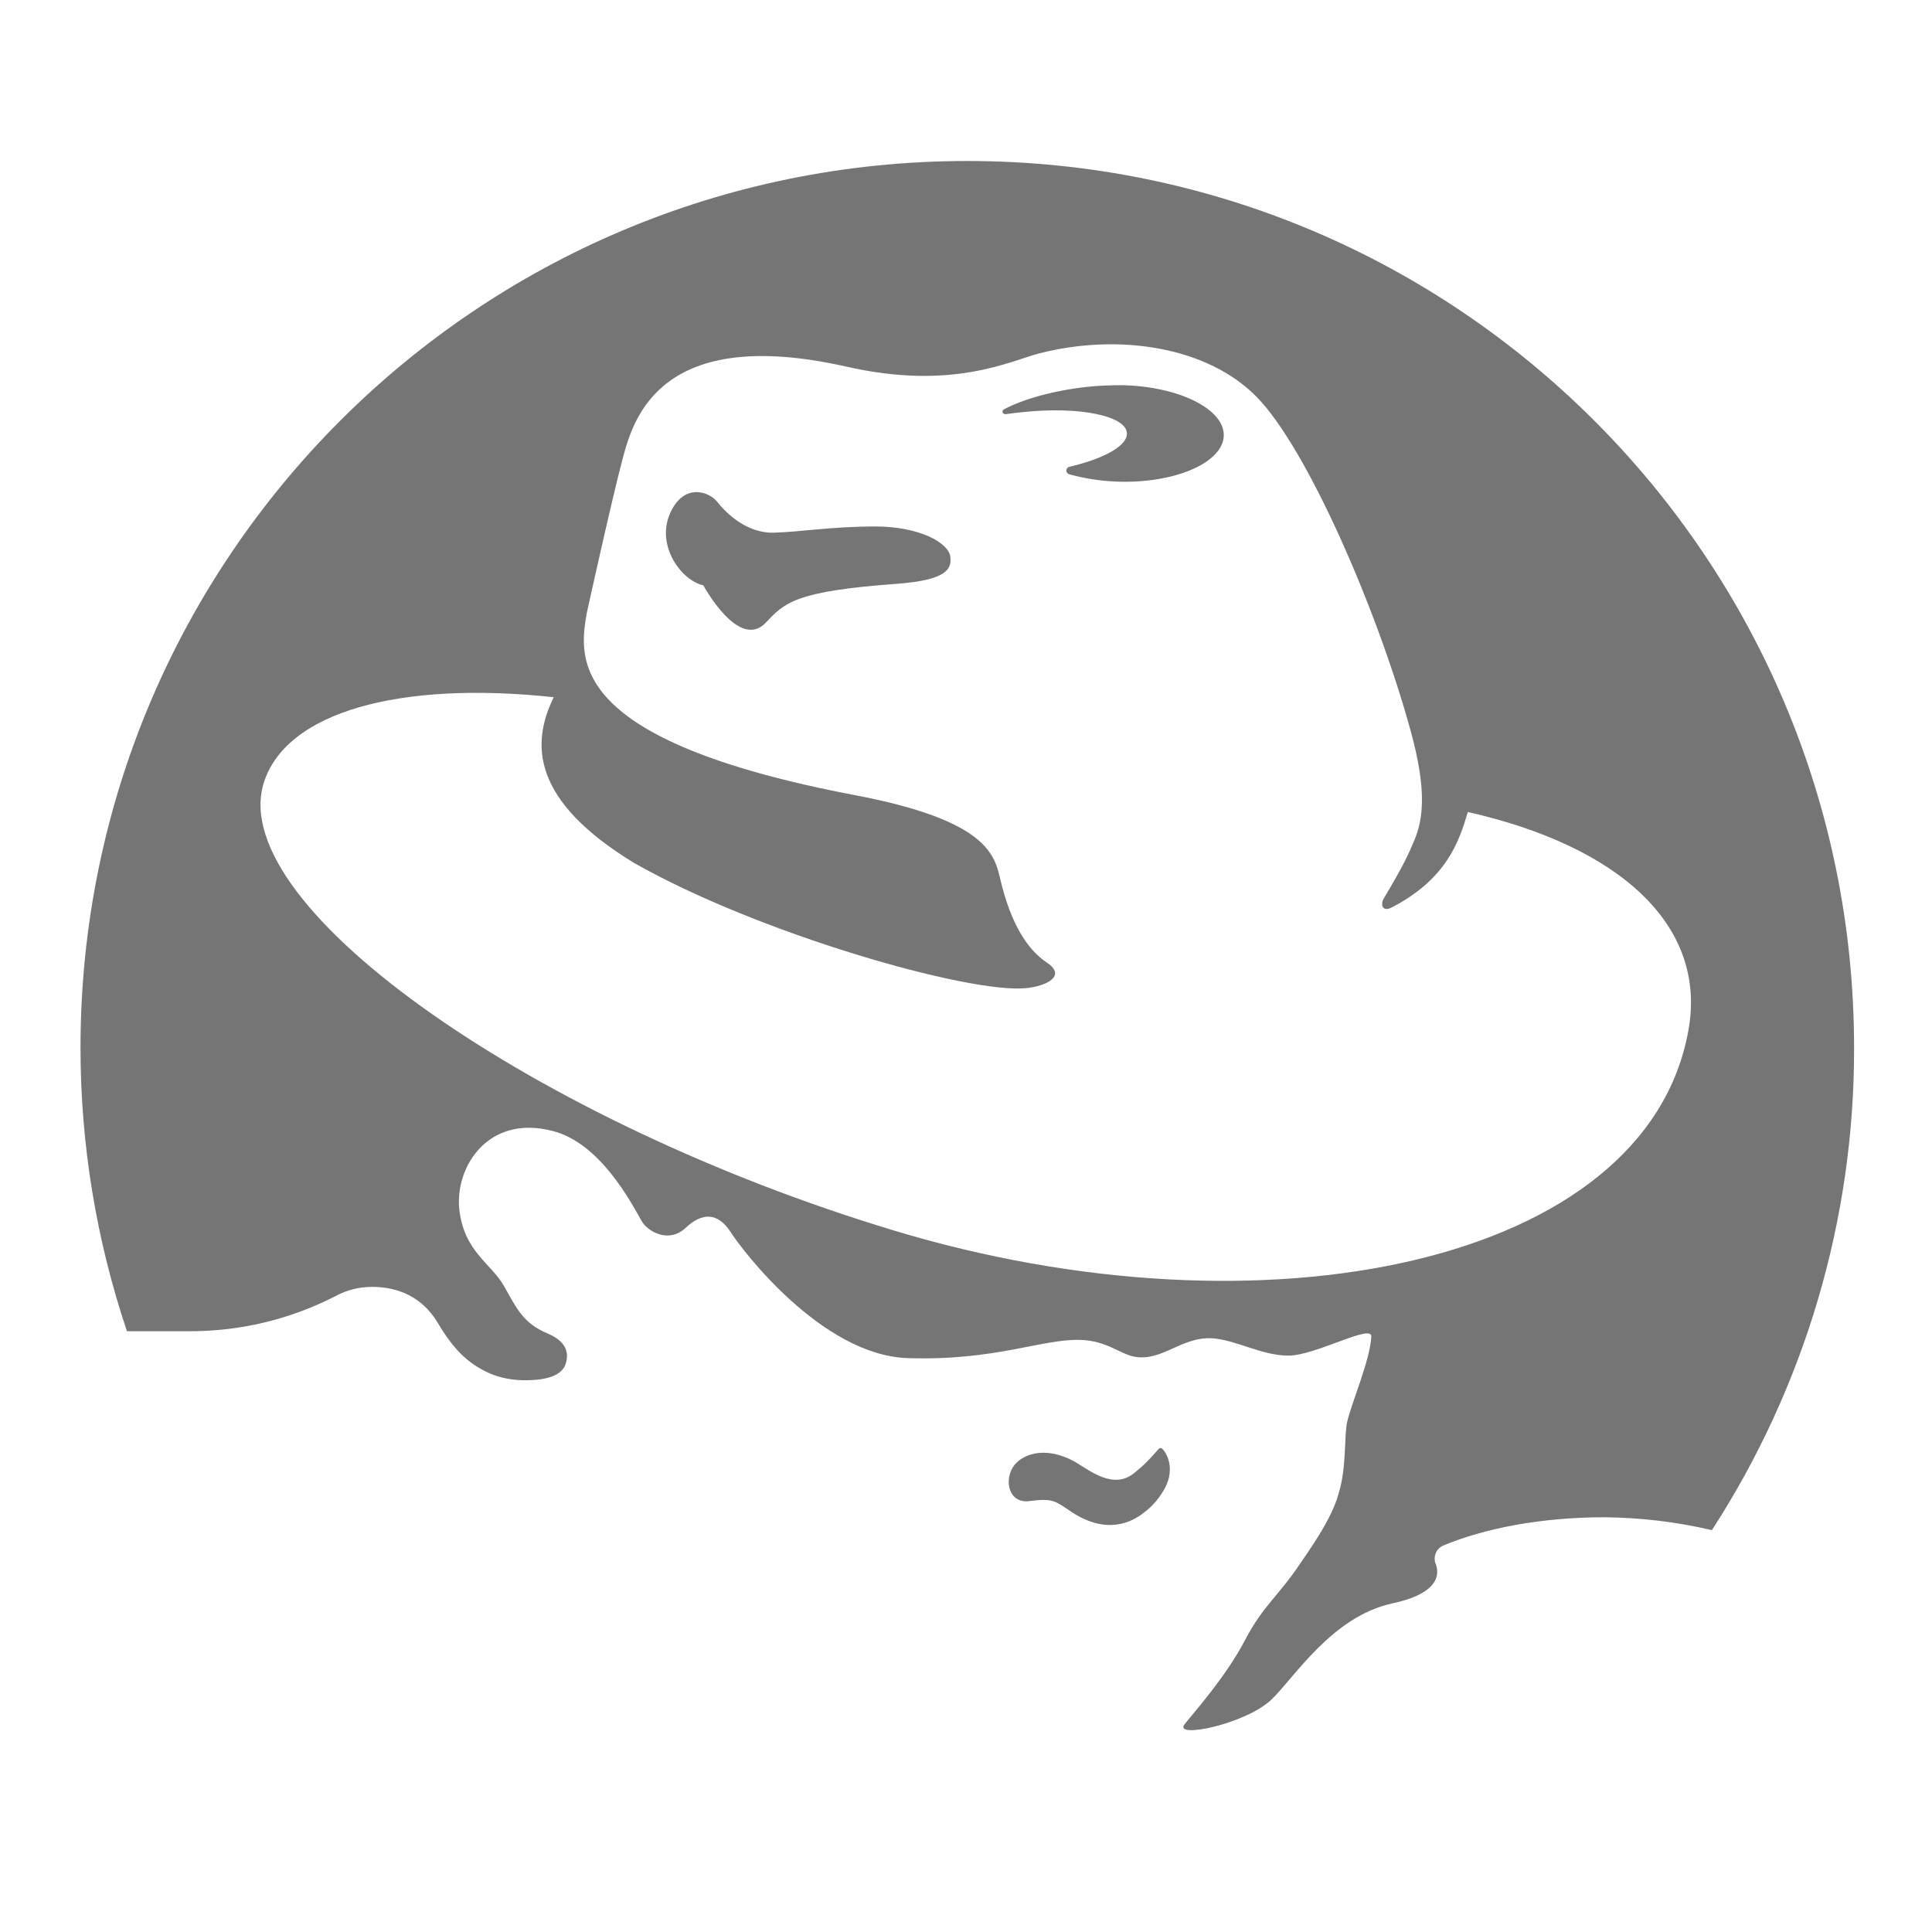 <?xml version="1.0" encoding="UTF-8"?>
<svg width="24px" height="24px" viewBox="0 0 24 24" version="1.1" xmlns="http://www.w3.org/2000/svg" xmlns:xlink="http://www.w3.org/1999/xlink">
    <!-- Generator: Sketch 59.1 (86144) - https://sketch.com -->
    <title>ic-redhat</title>
    <desc>Created with Sketch.</desc>
    <g id="Icon-Set" stroke="none" stroke-width="1" fill="none" fill-rule="evenodd">
        <g id="WhaTap_Icon_Set" transform="translate(-932, -1933)" fill="#757575">
            <g id="product-and-logos" transform="translate(40, 1888)">
                <g id="ic-redhat" transform="translate(892, 45)">
                    <g transform="translate(1, 2)" id="Combined-Shape">
                        <path d="M11.016,2.7000624e-13 C17.1,2.7000624e-13 22.032,4.931 22.032,11.016 C22.037,13.147 21.419,15.227 20.266,17.008 C19.828,16.905 19.386,16.853 18.933,16.848 C18.155,16.848 17.445,16.982 16.92,17.203 C16.858,17.234 16.822,17.296 16.822,17.363 C16.822,17.388 16.827,17.414 16.838,17.435 C16.899,17.615 16.797,17.811 16.292,17.919 C15.541,18.083 15.067,18.856 14.794,19.113 C14.475,19.417 13.579,19.602 13.713,19.422 C13.821,19.283 14.223,18.84 14.47,18.367 C14.691,17.944 14.887,17.821 15.154,17.419 C15.232,17.301 15.541,16.884 15.628,16.555 C15.731,16.23 15.695,15.829 15.736,15.659 C15.793,15.417 16.019,14.897 16.035,14.604 C16.045,14.439 15.34,14.84 15.005,14.84 C14.671,14.84 14.346,14.64 14.048,14.624 C13.677,14.609 13.44,14.907 13.106,14.856 C12.915,14.825 12.756,14.655 12.421,14.645 C11.948,14.629 11.366,14.907 10.275,14.871 C9.204,14.835 8.21,13.518 8.077,13.306 C7.917,13.059 7.721,13.059 7.515,13.255 C7.304,13.451 7.042,13.296 6.97,13.167 C6.831,12.92 6.45,12.2 5.868,12.05 C5.065,11.839 4.653,12.493 4.705,13.018 C4.762,13.548 5.101,13.693 5.261,13.976 C5.42,14.259 5.503,14.439 5.796,14.562 C6.007,14.65 6.084,14.779 6.023,14.954 C5.966,15.103 5.75,15.139 5.601,15.144 C5.292,15.16 5.081,15.077 4.921,14.974 C4.741,14.861 4.592,14.696 4.432,14.423 C4.247,14.12 3.958,13.986 3.619,13.986 C3.459,13.986 3.305,14.027 3.171,14.099 C2.6,14.393 1.972,14.542 1.328,14.537 L0.577,14.537 C0.196,13.404 2.84217094e-14,12.215 2.84217094e-14,11.016 C2.84217094e-14,4.931 4.931,2.7000624e-13 11.016,2.7000624e-13 Z M13.42,15.988 C13.425,15.988 13.435,15.993 13.44,15.999 C13.497,16.055 13.595,16.241 13.476,16.477 C13.409,16.601 13.322,16.709 13.209,16.791 C13.054,16.915 12.751,17.059 12.334,16.797 C12.112,16.652 12.097,16.606 11.788,16.647 C11.567,16.678 11.479,16.457 11.561,16.266 C11.639,16.081 11.963,15.932 12.37,16.169 C12.55,16.277 12.833,16.503 13.085,16.302 C13.188,16.22 13.25,16.163 13.394,15.999 C13.399,15.993 13.409,15.988 13.42,15.988 Z M11.917,2.388 C11.551,2.481 10.836,2.857 9.508,2.553 C7.212,2.038 6.872,3.186 6.738,3.686 C6.604,4.185 6.29,5.611 6.29,5.611 C6.187,6.193 6.048,7.196 9.611,7.876 C11.273,8.19 11.356,8.622 11.428,8.931 C11.561,9.487 11.767,9.801 12.009,9.961 C12.246,10.12 12.009,10.249 11.747,10.275 C11.042,10.347 8.427,9.6 6.877,8.72 C5.611,7.948 5.59,7.248 5.879,6.661 C3.969,6.455 2.533,6.841 2.27,7.747 C1.833,9.297 5.693,11.953 10.089,13.281 C14.701,14.681 19.448,13.703 19.973,10.805 C20.215,9.487 19.103,8.509 17.234,8.087 C17.126,8.452 16.972,8.921 16.282,9.276 C16.179,9.327 16.143,9.245 16.189,9.163 C16.452,8.72 16.498,8.607 16.57,8.437 C16.678,8.179 16.73,7.819 16.519,7.062 C16.107,5.57 15.242,3.578 14.614,2.934 C14.007,2.311 12.91,2.136 11.917,2.388 Z M7.907,4.231 C8.025,4.381 8.282,4.628 8.617,4.617 C8.952,4.607 9.338,4.54 9.873,4.54 C10.419,4.54 10.784,4.741 10.805,4.916 C10.825,5.065 10.764,5.204 10.156,5.251 C8.885,5.343 8.751,5.482 8.514,5.734 C8.179,6.09 7.737,5.271 7.737,5.271 C7.469,5.214 7.15,4.787 7.32,4.386 C7.49,3.989 7.809,4.108 7.907,4.231 Z M12.941,2.785 C13.646,2.8 14.212,3.083 14.202,3.413 C14.192,3.742 13.615,4 12.91,3.984 C12.699,3.979 12.488,3.948 12.282,3.892 C12.262,3.886 12.246,3.866 12.246,3.845 C12.246,3.825 12.262,3.804 12.282,3.799 C12.725,3.696 13.018,3.531 12.998,3.372 C12.972,3.161 12.395,3.047 11.711,3.119 C11.639,3.125 11.567,3.135 11.495,3.145 L11.489,3.145 C11.469,3.145 11.453,3.13 11.453,3.114 C11.453,3.099 11.464,3.089 11.474,3.083 C11.721,2.955 12.086,2.852 12.509,2.805 C12.653,2.79 12.797,2.785 12.941,2.785 Z"></path>
                    </g>
                </g>
            </g>
        </g>
    </g>
</svg>